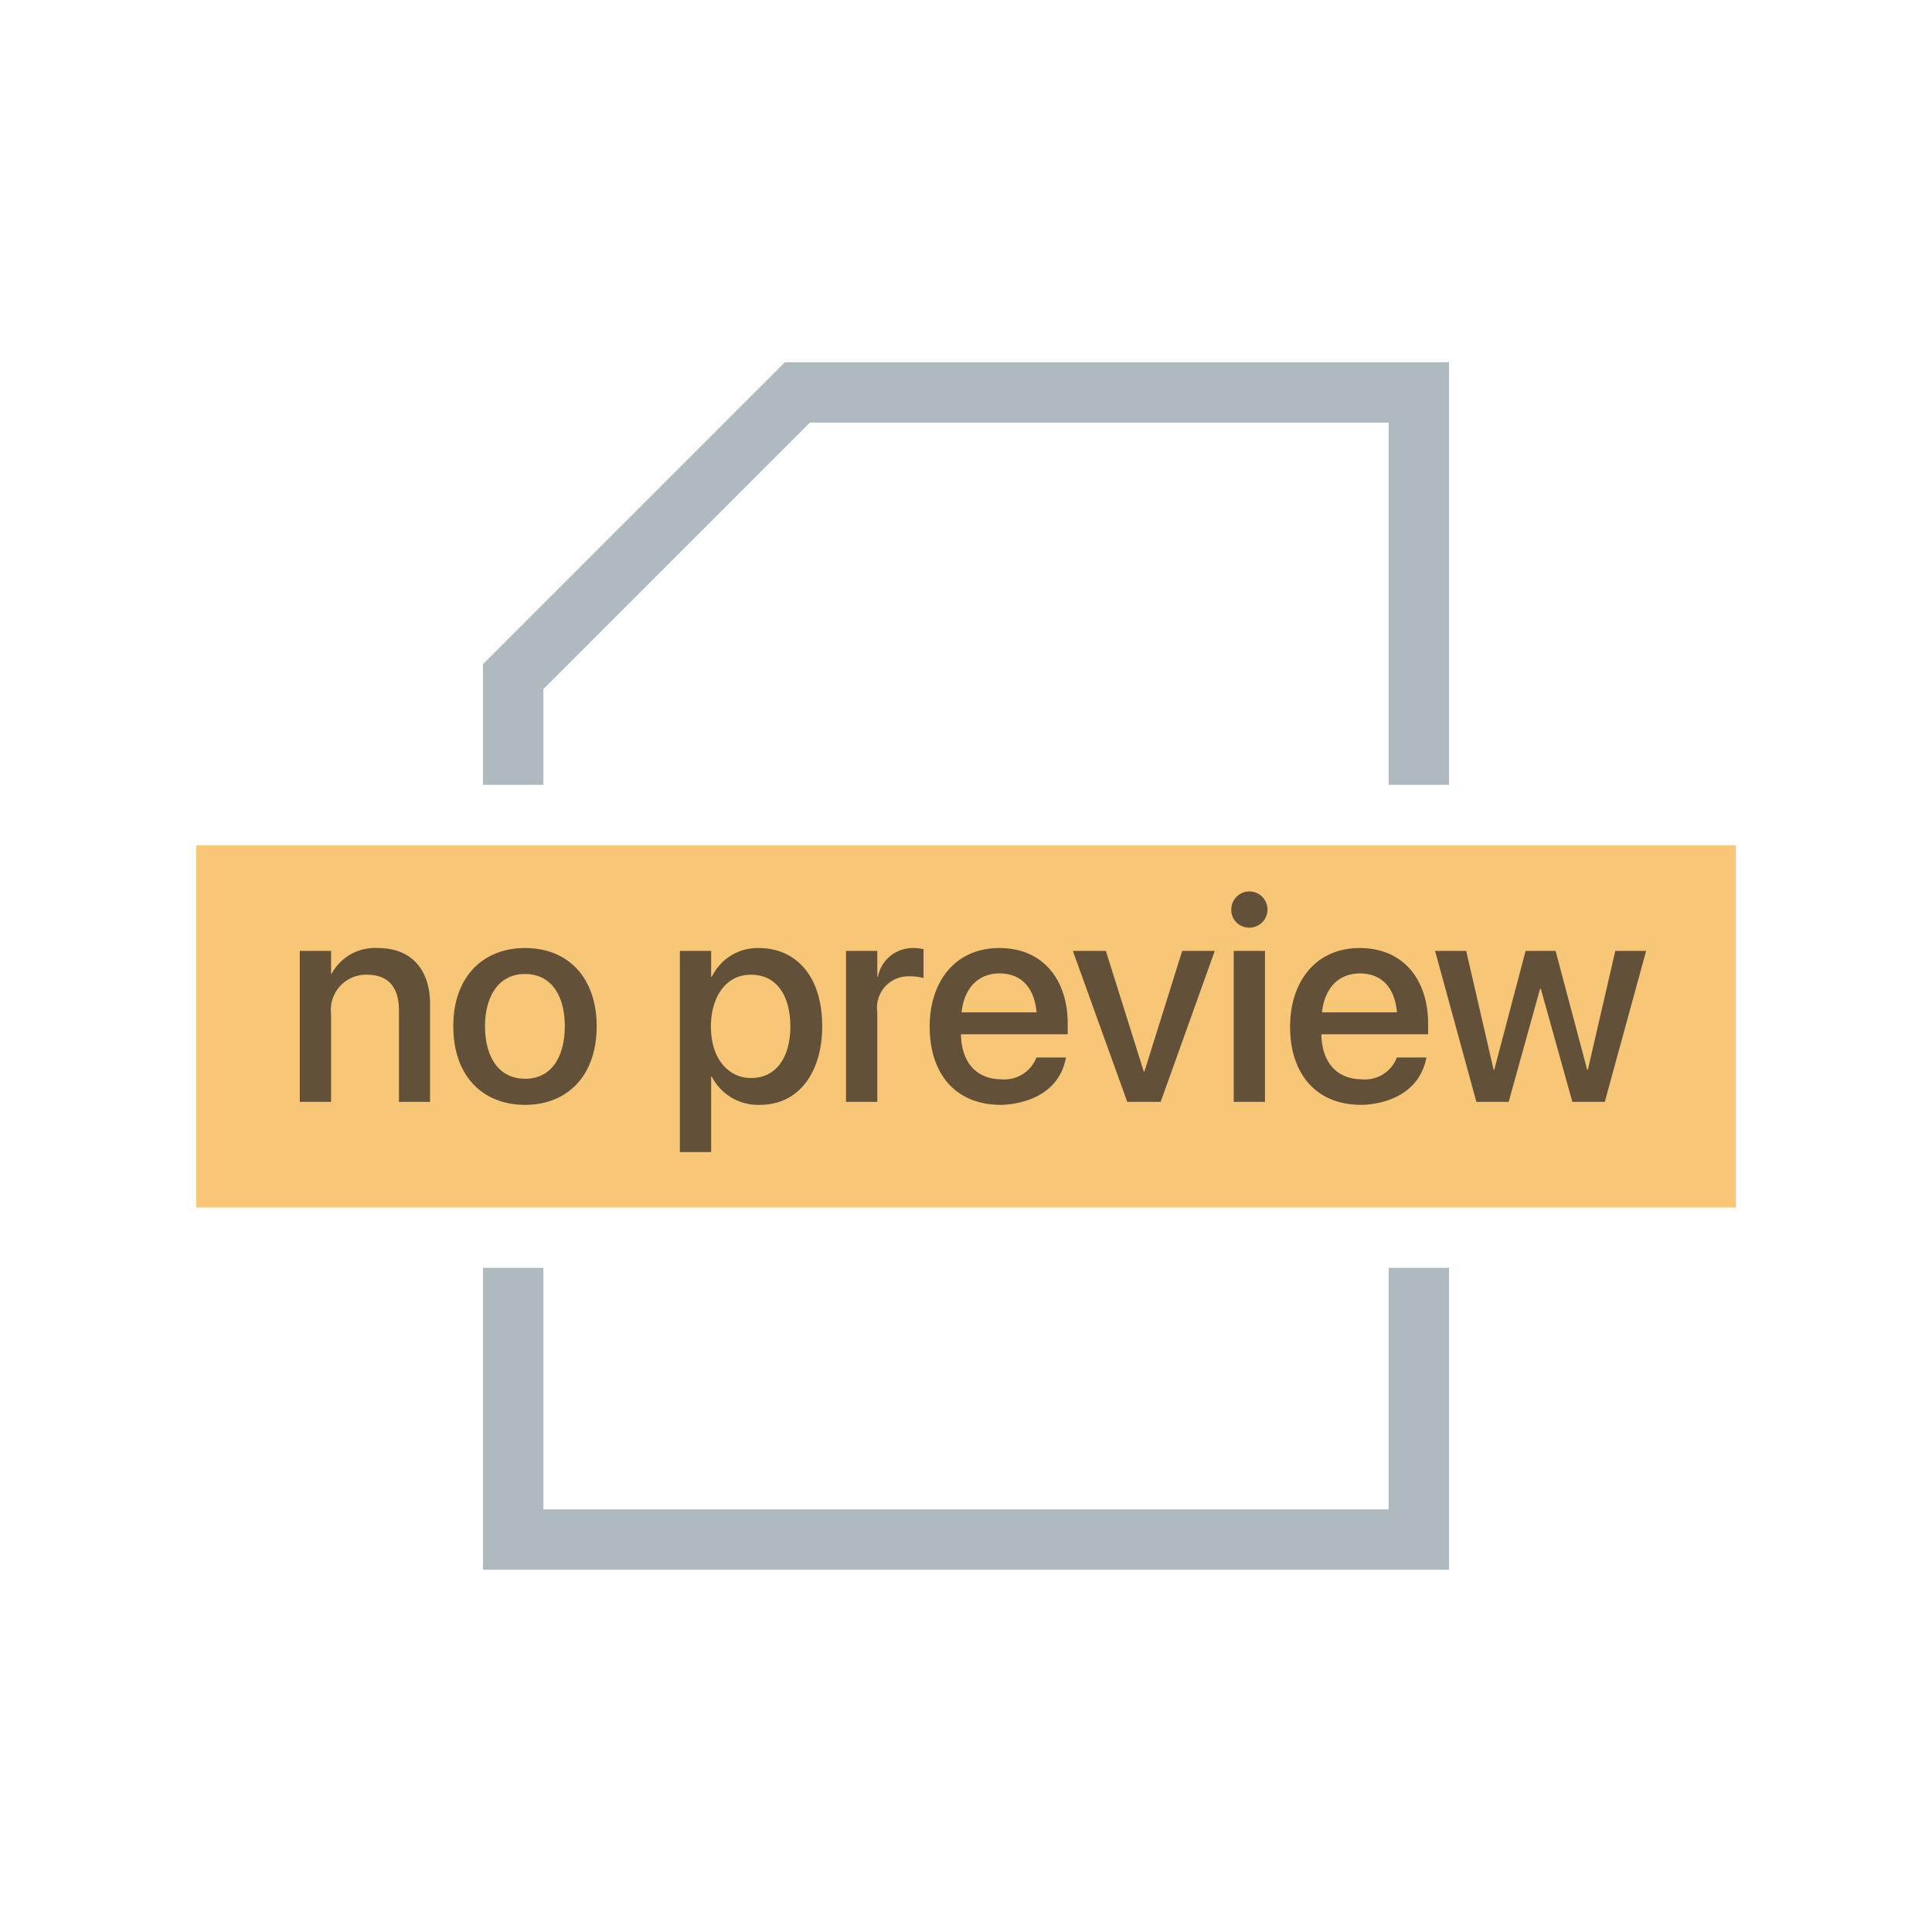 <svg xmlns="http://www.w3.org/2000/svg" width="128" height="128">
  <path fill="#f4af3d" fill-opacity=".7" d="M13 56H115V80H13z"/>
  <path fill="#9aa7b0" fill-opacity=".8" fill-rule="evenodd" d="M92 84L92 100 36 100 36 84 32 84 32 104 96 104 96 84 92 84zM52 24L32 44 32 52 36 52 36 45.657 53.657 28 92 28 92 52 96 52 96 24 52 24z"/>
  <path d="M19.862 63h2.072v1.511h.038a3.259 3.259 0 013.071-1.7c2.281 0 3.45 1.5 3.45 3.716V73H26.431V66.926c0-1.469-.664-2.349-2.121-2.349a2.33 2.33 0 00-2.376 2.6V73H19.862zM30.034 68v-.019c0-3.316 2.015-5.171 4.743-5.171 3.009 0 4.753 2.124 4.753 5.171V68c0 3.332-2 5.2-4.743 5.2C32.01 73.2 30.034 71.316 30.034 68zm7.385 0v-.019c0-1.884-.8-3.451-2.642-3.451-1.8 0-2.643 1.572-2.643 3.451V68c0 1.882.81 3.47 2.662 3.47C36.628 71.47 37.419 69.879 37.419 68zM45.043 63h2.072v1.711h.049a3.359 3.359 0 013.126-1.9c2.3 0 4.183 1.69 4.183 5.19 0 2.841-1.387 5.2-4.155 5.2a3.449 3.449 0 01-3.165-1.881h-.038v5.009H45.043zm7.32 5.009c0-1.872-.782-3.432-2.614-3.432C48 64.577 47.1 66.18 47.1 68c0 2.274 1.261 3.422 2.652 3.422C51.569 71.422 52.363 69.846 52.363 68.009zM56.051 63h2.072v1.711h.039a2.346 2.346 0 012.309-1.9 3.085 3.085 0 01.714.075V64.8a3.155 3.155 0 00-.923-.115 2.073 2.073 0 00-2.139 2.358V73H56.051zM71.08 63L73.266 63 75.776 70.985 75.823 70.985 78.323 63 80.481 63 76.898 73 74.683 73 71.08 63zM81.575 60.281a1.2 1.2 0 111.2 1.179A1.18 1.18 0 0181.575 60.281zM81.737 63h2.072V73H81.737zM95.077 63h2.062l1.816 7.87H99L101.075 63h1.987l2.091 7.87h.048L107.017 63h2.043l-2.738 10h-2.149l-2.09-7.491h-.048L99.953 73H97.814zM94.617 68.523v-.694c0-2.9-1.62-5.019-4.534-5.019s-4.611 2.226-4.611 5.218c0 3.053 1.667 5.171 4.716 5.171.6 0 3.746-.181 4.316-3.137H92.545a2.256 2.256 0 01-2.31 1.446c-1.544 0-2.654-.989-2.691-2.985zm-7.032-1.455c.192-1.784 1.263-2.576 2.507-2.576 1.306 0 2.287.765 2.464 2.576zM70.739 67.829c0-2.882-1.6-5.019-4.535-5.019-2.907 0-4.61 2.209-4.61 5.209 0 3.107 1.7 5.18 4.714 5.18.6 0 3.779-.2 4.316-3.137H68.667a2.274 2.274 0 01-2.31 1.446c-1.543 0-2.655-.988-2.692-2.985h7.074zm-4.525-3.337c1.318 0 2.287.777 2.463 2.576H63.706C63.9 65.286 64.969 64.492 66.214 64.492z" fill="#231f20" fill-opacity=".7"/>
</svg>
